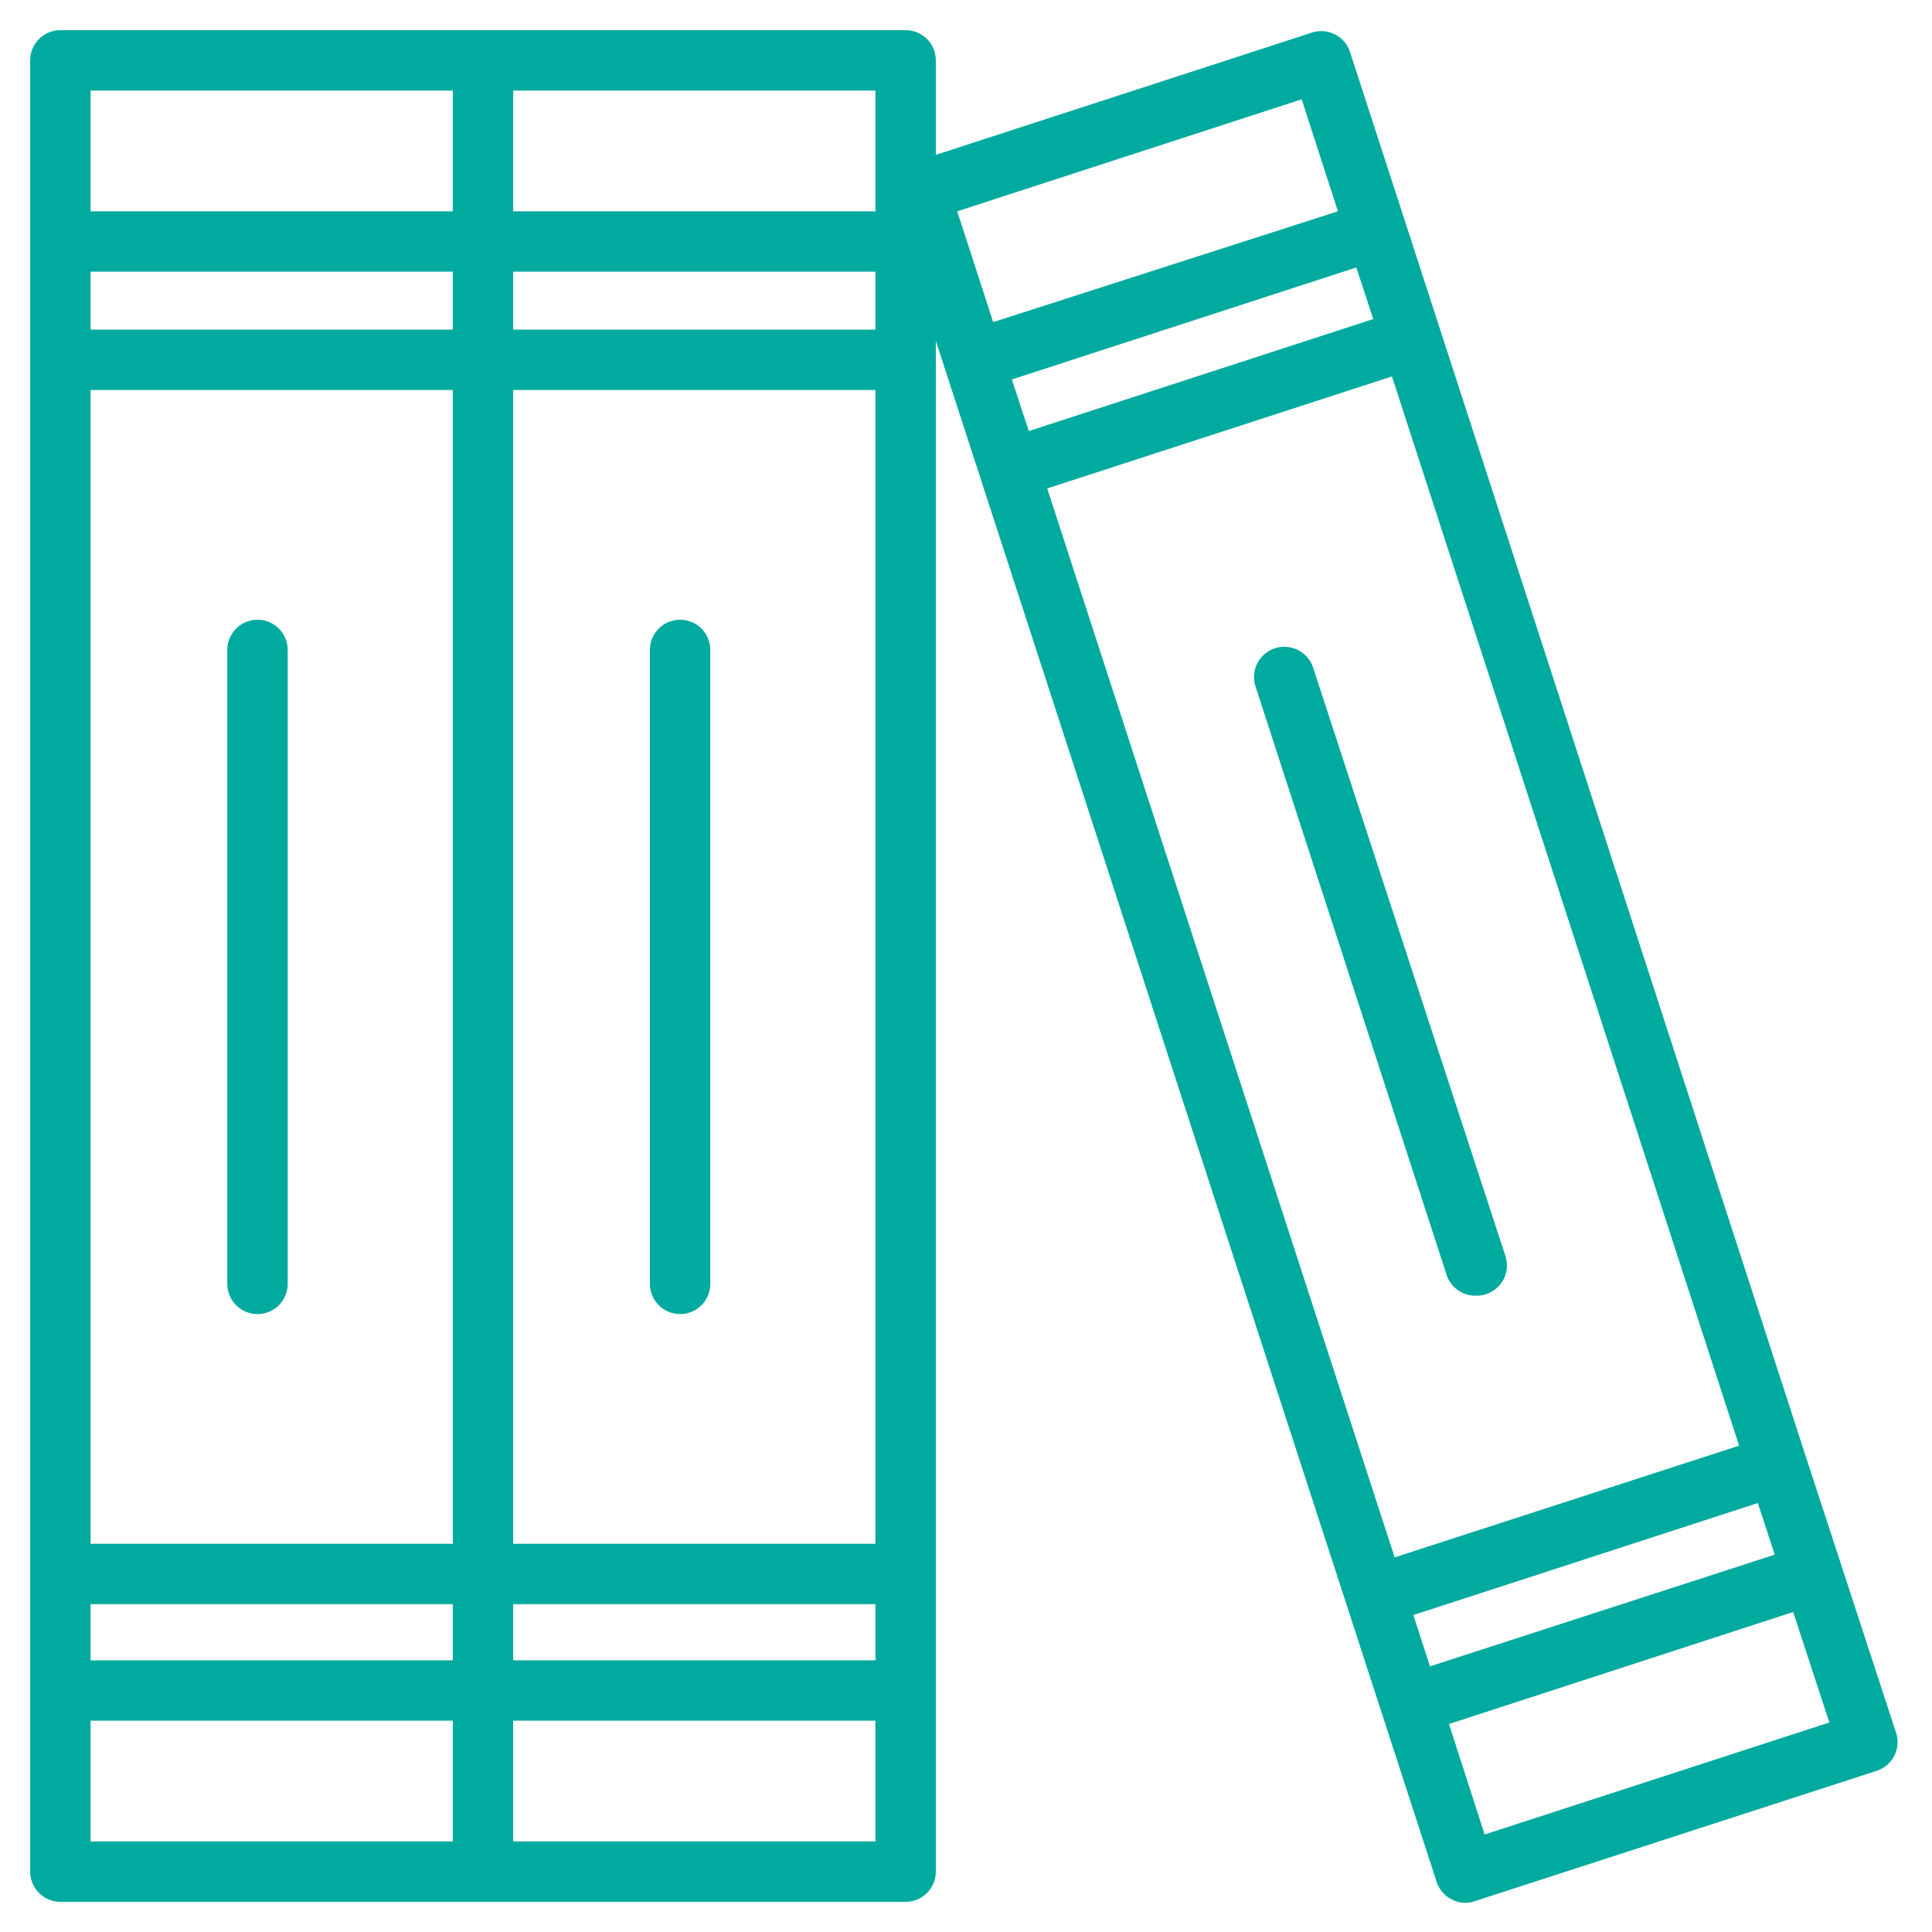 <svg xmlns="http://www.w3.org/2000/svg" viewBox="0 0 64 64" id="Library">
  <path d="M2,63H30a1,1,0,0,0,1-1V11.29L47.59,62.34a1,1,0,0,0,.5.58.88.88,0,0,0,.45.11.81.81,0,0,0,.31-.05l13.32-4.32a1,1,0,0,0,.64-1.26l-3-9.18h0L46.53,7.29h0L44.72,1.72a1,1,0,0,0-1.26-.64L31,5.13V2a1,1,0,0,0-1-1H2A1,1,0,0,0,1,2V62A1,1,0,0,0,2,63ZM3,12.92H15V51.14H3Zm14,0H29V51.14H17ZM15,53.14V55H3V53.14Zm2,0H29V55H17ZM29,10.92H17V9H29Zm-14,0H3V9H15ZM3,57H15v4H3Zm14,4V57H29v4ZM57.61,47.89,46.2,51.59,34.69,16.18l11.42-3.71Zm1.18,3.61L47.37,55.2l-.55-1.7,11.41-3.71ZM45.49,10.57,34.08,14.28l-.56-1.71L44.93,8.86Zm3.69,50.2L48,57.11,59.4,53.4l1.2,3.66ZM43.12,3.29,44.32,7,32.9,10.67,31.71,7ZM29,7H17V3H29ZM15,3V7H3V3Z" fill="#00aa9f" class="color000000 svgShape"></path>
  <path d="M8.53 20.53a1 1 0 0 0-1 1v21a1 1 0 0 0 2 0v-21A1 1 0 0 0 8.53 20.53zM22.53 20.53a1 1 0 0 0-1 1v21a1 1 0 0 0 2 0v-21A1 1 0 0 0 22.53 20.53zM41.59 22.74l6.33 19.49a1 1 0 0 0 1 .69.87.87 0 0 0 .31-.05 1 1 0 0 0 .64-1.26L43.5 22.12a1 1 0 0 0-1.91.62z" fill="#00aa9f" class="color000000 svgShape"></path>
</svg>

